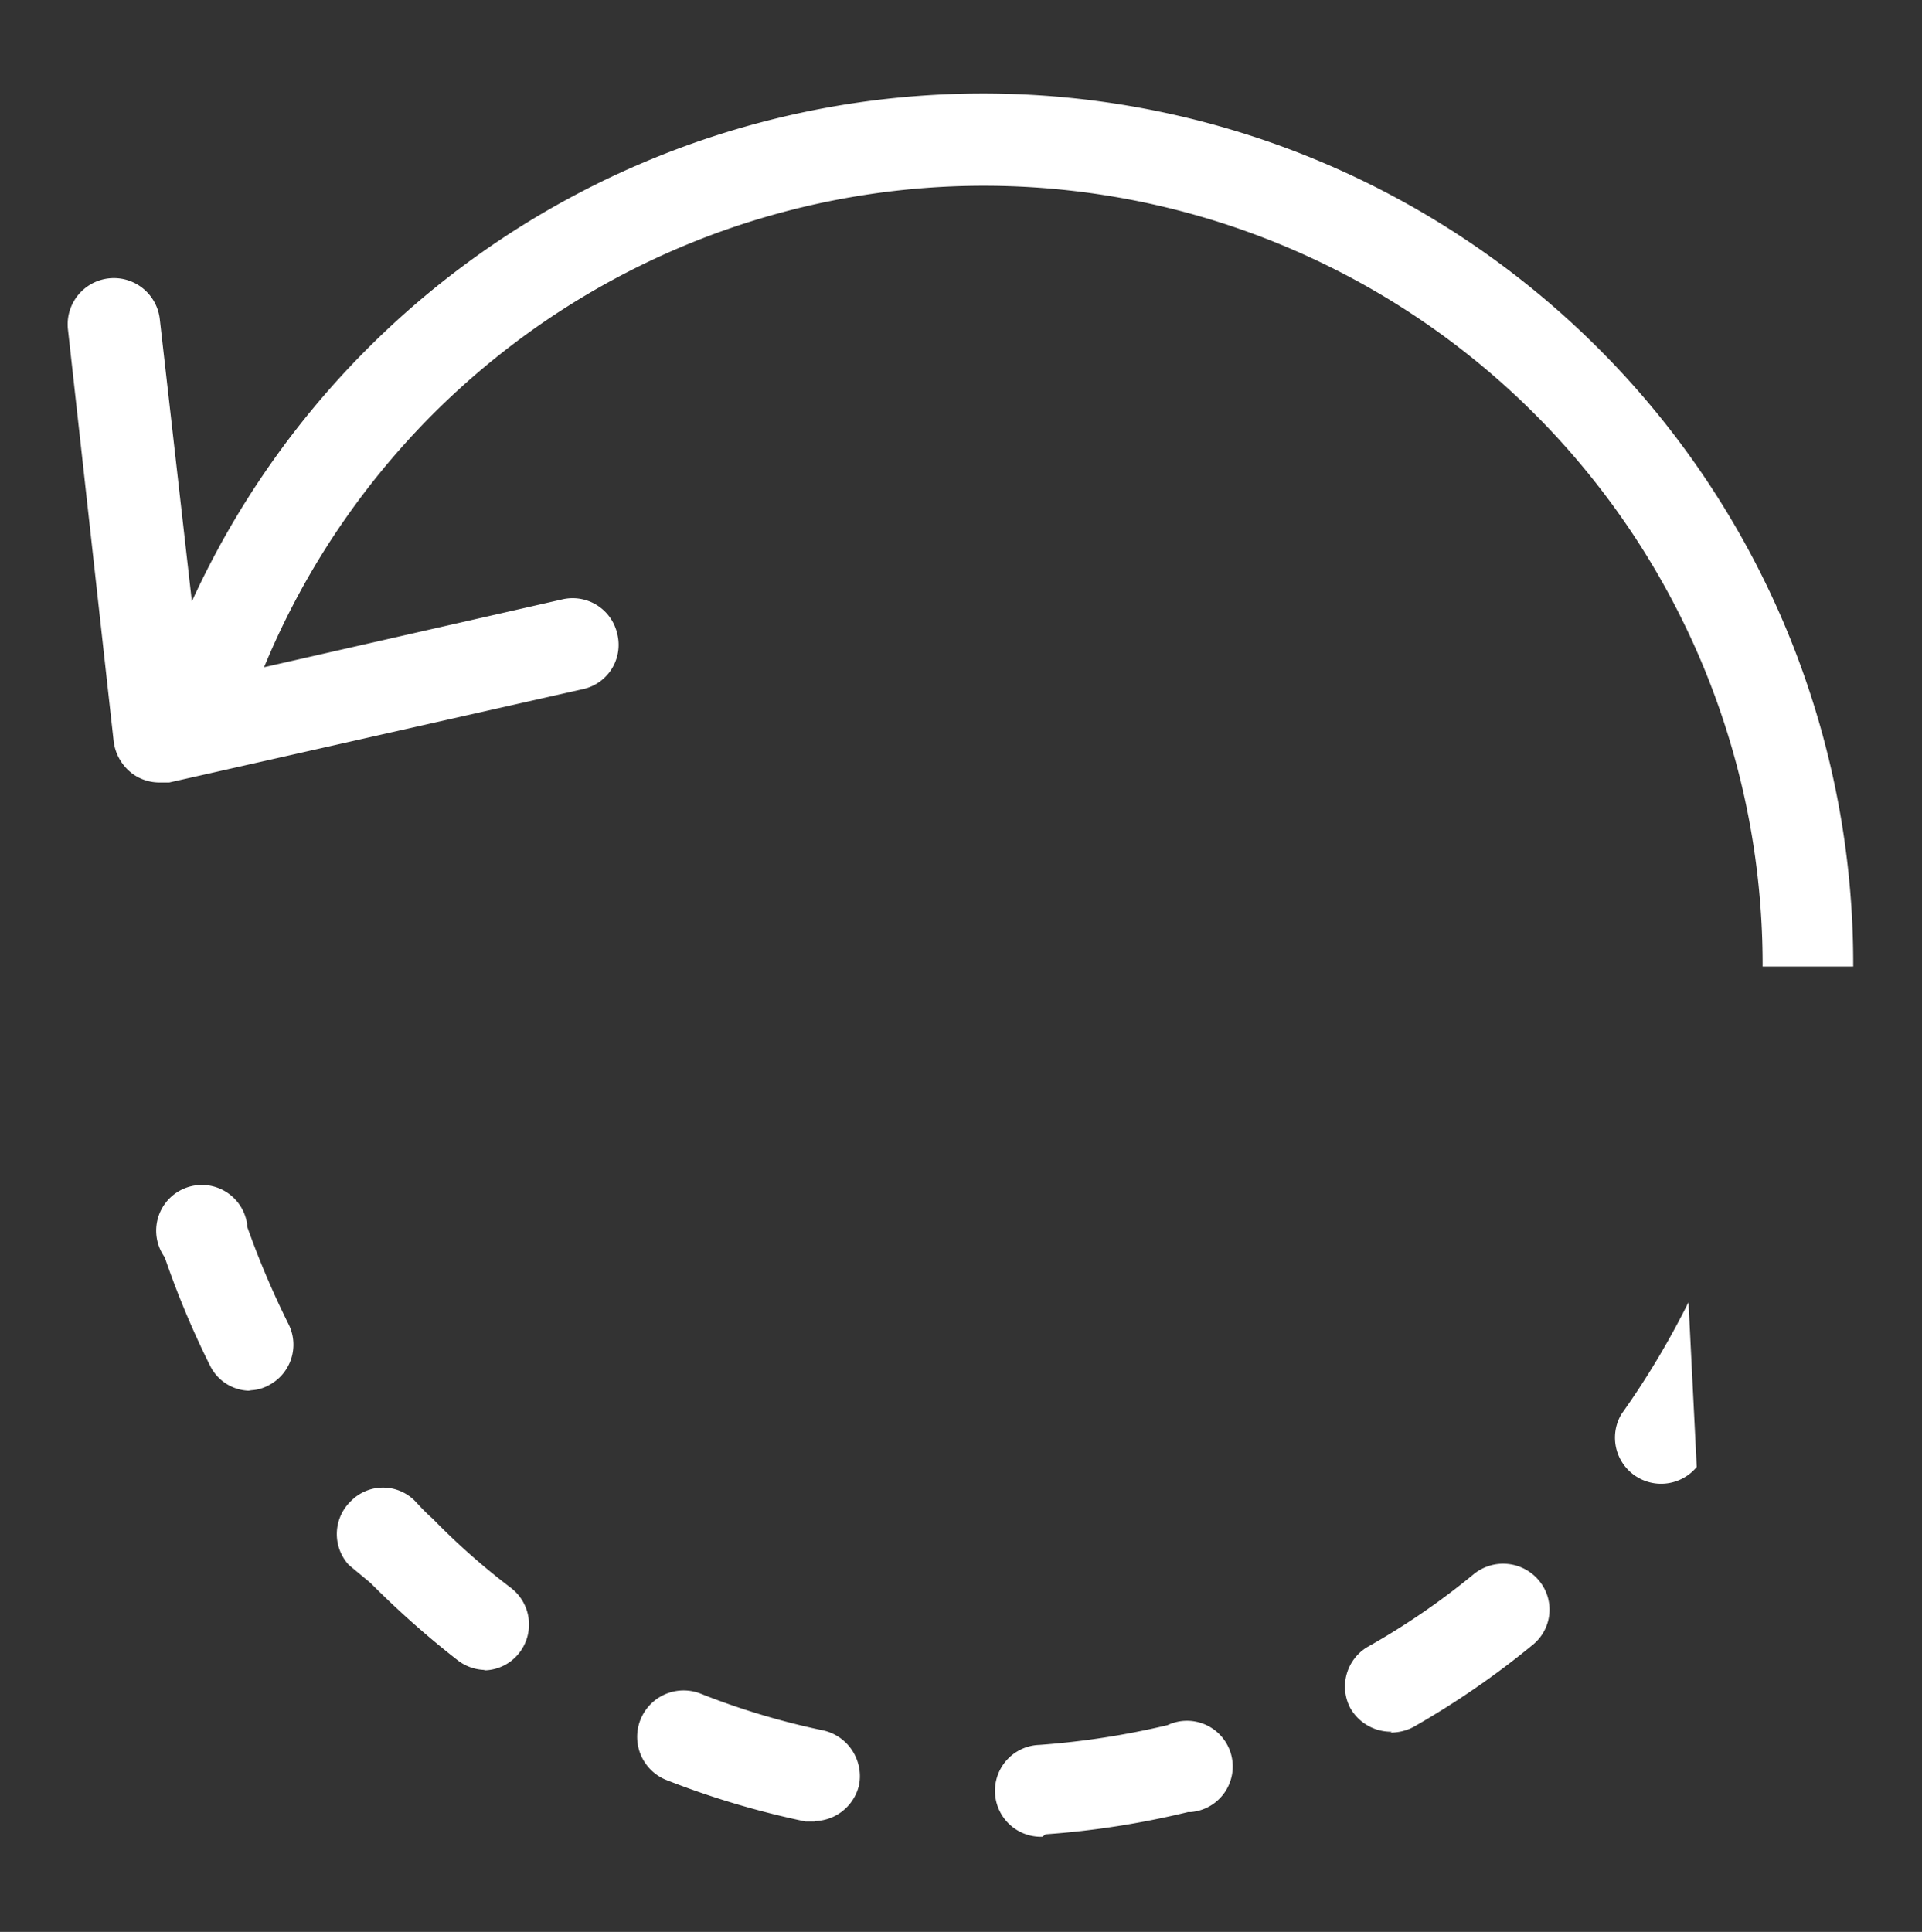<svg id="Layer_1" data-name="Layer 1" xmlns="http://www.w3.org/2000/svg" viewBox="0 0 46.67 46.91"><rect x="0" y="0" width="46.67" height="46.91" fill="#333333" stroke="none"/><defs><style>.cls-1{fill:#fff;}</style></defs><title>icono-devolucion</title><path id="ico-devolucion" class="cls-1" d="M42.8,23.47A18.91,18.91,0,0,0,6.05,17.15a1.11,1.11,0,0,1-2.12-.66l0-.08A21.13,21.13,0,0,1,45,23.47M3.87,19a1.11,1.11,0,0,1-.65-.21A1.16,1.16,0,0,1,2.76,18L1.65,8a1.12,1.12,0,0,1,2.23-.25l1,8.8,8.79-2a1.11,1.11,0,0,1,1.32.85,1.1,1.1,0,0,1-.82,1.33h0L4.11,19l-.23,0ZM25.31,44.6a1.11,1.11,0,0,1-.07-2.23,19.57,19.57,0,0,0,3.11-.48A1.11,1.11,0,1,1,28.92,44l-.07,0a20.92,20.92,0,0,1-3.46.54Zm-5.52-.37-.23,0a21,21,0,0,1-3.36-1A1.11,1.11,0,1,1,17,41.12a18,18,0,0,0,3,.9,1.14,1.14,0,0,1,.86,1.32,1.13,1.13,0,0,1-1.09.88Zm14-2.18a1.14,1.14,0,0,1-1-.57A1.12,1.12,0,0,1,33.19,40a17.65,17.65,0,0,0,2.6-1.78,1.13,1.13,0,0,1,1.58.16,1.1,1.1,0,0,1-.14,1.55l0,0a20.65,20.65,0,0,1-2.9,2,1.18,1.18,0,0,1-.56.14Zm-22-1.5a1.12,1.12,0,0,1-.67-.23A22.28,22.28,0,0,1,9,38.44L8.47,38a1.11,1.11,0,0,1,.06-1.56h0a1.09,1.09,0,0,1,1.54,0h0c.14.15.28.3.44.44a16.74,16.74,0,0,0,1.9,1.68,1.12,1.12,0,0,1,.21,1.56,1.1,1.1,0,0,1-.88.44ZM41.2,35.62a1.12,1.12,0,0,1-1.83-1.28h0A20.14,20.14,0,0,0,41,31.62M6.1,33.77a1.09,1.09,0,0,1-1-.61A21.46,21.46,0,0,1,4,30.53,1.11,1.11,0,1,1,6,29.72l0,.06a21.11,21.11,0,0,0,1,2.36,1.11,1.11,0,0,1-.48,1.5h0a1,1,0,0,1-.49.12Z"/></svg>